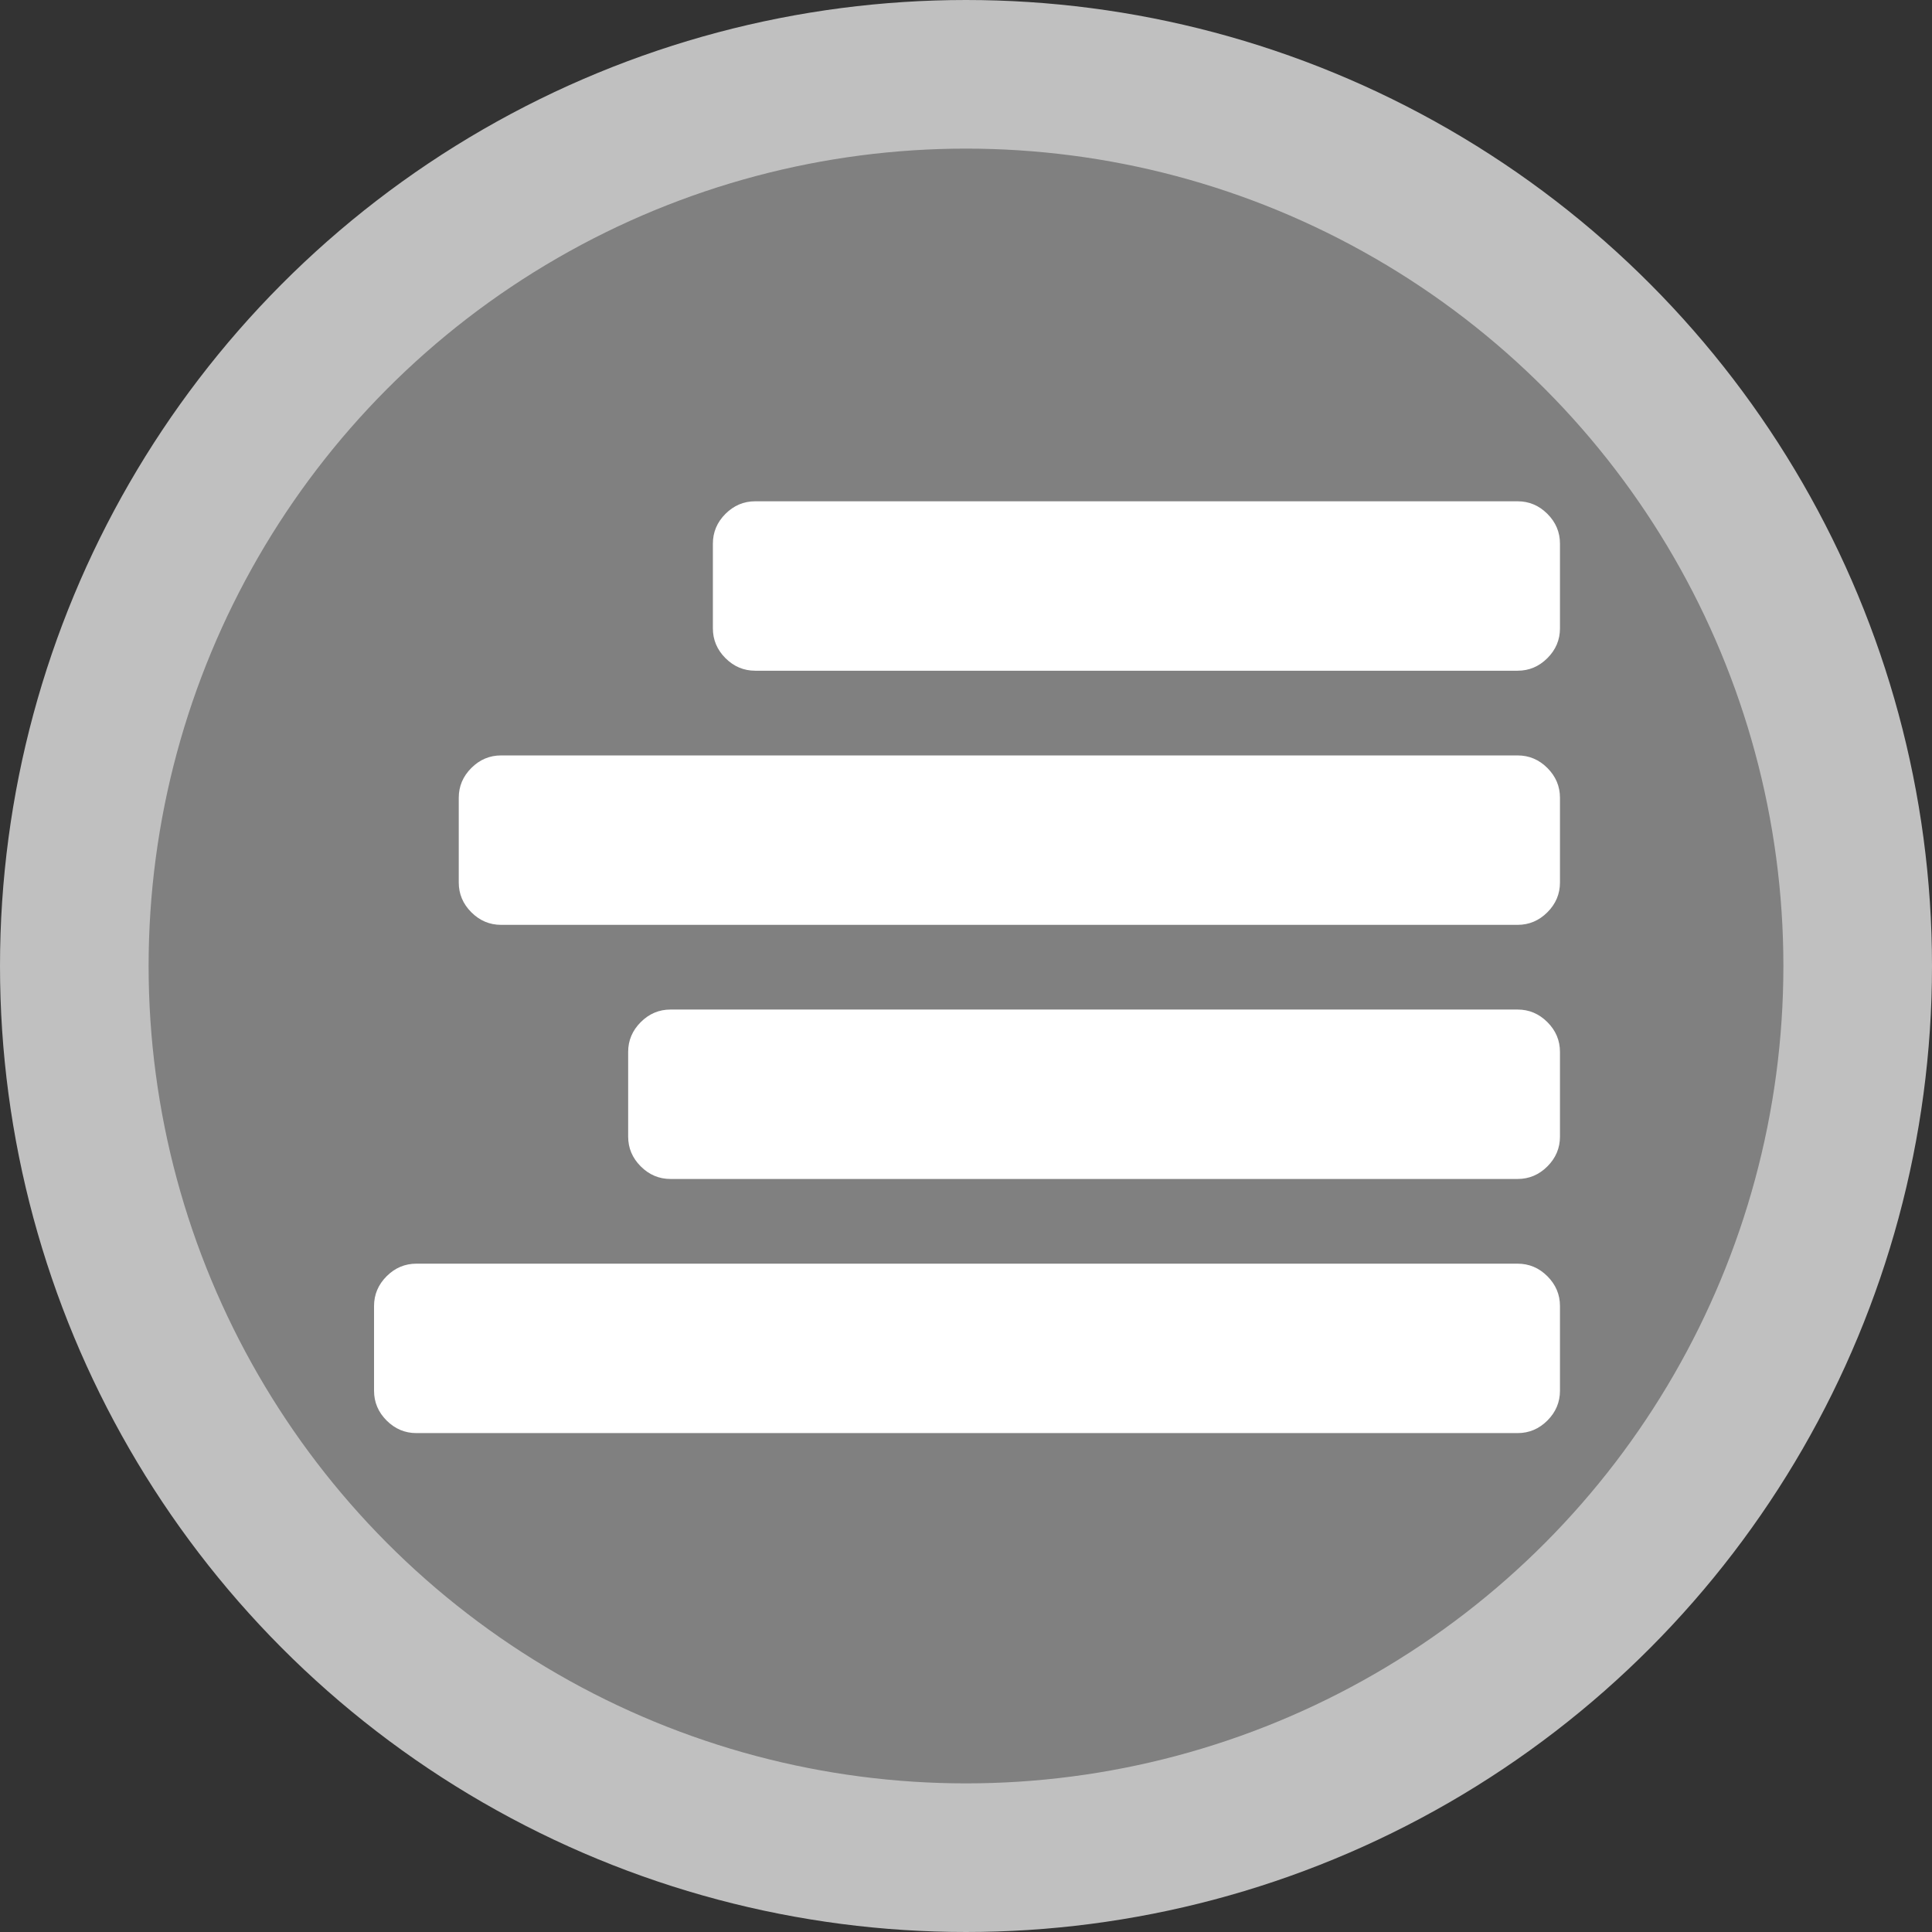 <?xml version="1.0" encoding="UTF-8" standalone="no"?>
<!-- Generator: Adobe Illustrator 14.0.0, SVG Export Plug-In . SVG Version: 6.00 Build 43363)  -->

<svg
   xmlns:dc="http://purl.org/dc/elements/1.1/"
   xmlns:cc="http://creativecommons.org/ns#"
   xmlns:rdf="http://www.w3.org/1999/02/22-rdf-syntax-ns#"
   xmlns:svg="http://www.w3.org/2000/svg"
   xmlns="http://www.w3.org/2000/svg"
   xmlns:sodipodi="http://sodipodi.sourceforge.net/DTD/sodipodi-0.dtd"
   xmlns:inkscape="http://www.inkscape.org/namespaces/inkscape"
   version="1.1"
   id="svg2"
   inkscape:version="0.48.4 r9939"
   sodipodi:docname="align-right.svg"
   sodipodi:version="0.32"
   inkscape:output_extension="org.inkscape.output.svg.inkscape"
   x="0px"
   y="0px"
   width="26px"
   height="26px"
   viewBox="0 0 26 26"
   enable-background="new 0 0 26 26"
   xml:space="preserve"><rect x="0" y="0" width="26" height="26" fill="#333333" stroke="none"/>
<defs
   id="defs3">
	
	
		<inkscape:perspective
   inkscape:vp_z="744.09448 : 526.18109 : 1"
   inkscape:persp3d-origin="372.04724 : 350.78739 : 1"
   inkscape:vp_y="0 : 1000 : 0"
   sodipodi:type="inkscape:persp3d"
   inkscape:vp_x="0 : 526.18109 : 1"
   id="perspective17">
		</inkscape:perspective>
</defs>
<sodipodi:namedview
   inkscape:pageshadow="2"
   guidetolerance="10.0"
   inkscape:window-height="848"
   inkscape:pageopacity="0.0"
   objecttolerance="10.0"
   inkscape:window-y="22"
   gridtolerance="10.0"
   inkscape:cy="10.138482"
   inkscape:cx="20.752639"
   inkscape:current-layer="g3992"
   showgrid="true"
   borderopacity="1.0"
   bordercolor="#666666"
   inkscape:zoom="19.867431"
   inkscape:window-width="1440"
   pagecolor="#ffffff"
   inkscape:window-x="-8"
   id="base"
   showguides="true"
   inkscape:guide-bbox="true"
   inkscape:window-maximized="1">
	<inkscape:grid
   type="xygrid"
   id="grid3779" /><sodipodi:guide
   orientation="1,0"
   position="13,13"
   id="guide3781" /><sodipodi:guide
   orientation="0,1"
   position="13,13"
   id="guide3783" /><sodipodi:guide
   orientation="0,1"
   position="13,21"
   id="guide4204" /><sodipodi:guide
   orientation="0,1"
   position="13,5"
   id="guide4206" /><sodipodi:guide
   orientation="1,0"
   position="5,13"
   id="guide4208" /><sodipodi:guide
   orientation="1,0"
   position="21,13"
   id="guide4210" /></sodipodi:namedview>
<circle
   id="circle4"
   sodipodi:cx="0"
   sodipodi:ry="12"
   sodipodi:cy="0"
   sodipodi:rx="12"
   fill="#808080"
   stroke="#C0C0C0"
   stroke-width="2"
   cx="13"
   cy="13"
   r="12"
   style="stroke-width:2;stroke-miterlimit:4;stroke-dasharray:none;opacity:1">
</circle>

<g
   id="g3992"
   transform="matrix(0.112,0,0,0.112,0.897,4.846)">
	
	
<g
   id="g4183"
   transform="matrix(-0.976,0,0,0.976,213.591,1.699)"
   style="fill:#ffffff">
	<path
   id="path4185"
   d="m 40.214,67.787 h 125.144 c 1.412,0 2.634,-0.517 3.666,-1.549 1.031,-1.031 1.547,-2.254 1.547,-3.666 V 52.143 c 0,-1.413 -0.516,-2.634 -1.547,-3.666 -1.032,-1.032 -2.254,-1.548 -3.666,-1.548 H 40.214 c -1.413,0 -2.635,0.516 -3.667,1.548 -1.032,1.032 -1.548,2.254 -1.548,3.666 v 10.429 c 0,1.412 0.516,2.635 1.548,3.666 1.033,1.032 2.255,1.549 3.667,1.549 z"
   inkscape:connector-curvature="0"
   style="fill:#ffffff" />
	<path
   id="path4187"
   d="m 40.214,36.5 h 93.856 c 1.412,0 2.635,-0.516 3.668,-1.548 1.031,-1.032 1.547,-2.254 1.547,-3.666 V 20.857 c 0,-1.412 -0.516,-2.634 -1.547,-3.667 -1.033,-1.031 -2.256,-1.548 -3.668,-1.548 H 40.214 c -1.413,0 -2.635,0.517 -3.667,1.548 -1.032,1.032 -1.548,2.255 -1.548,3.667 v 10.429 c 0,1.412 0.516,2.634 1.548,3.666 1.033,1.032 2.255,1.548 3.667,1.548 z"
   inkscape:connector-curvature="0"
   style="fill:#ffffff" />
	<path
   id="path4189"
   d="m 179.452,111.048 c -1.032,-1.032 -2.255,-1.548 -3.667,-1.548 H 40.214 c -1.413,0 -2.635,0.516 -3.667,1.548 -1.032,1.032 -1.548,2.254 -1.548,3.666 v 10.429 c 0,1.412 0.516,2.635 1.548,3.668 1.033,1.03 2.255,1.547 3.667,1.547 h 135.571 c 1.412,0 2.635,-0.517 3.667,-1.547 1.032,-1.033 1.548,-2.256 1.548,-3.668 v -10.429 c 0,-1.412 -0.516,-2.634 -1.548,-3.666 z"
   inkscape:connector-curvature="0"
   style="fill:#ffffff" />
	<path
   id="path4191"
   d="M 40.214,99.072 H 144.5 c 1.412,0 2.635,-0.517 3.666,-1.549 1.032,-1.031 1.549,-2.254 1.549,-3.666 V 83.429 c 0,-1.411 -0.517,-2.635 -1.549,-3.666 -1.031,-1.032 -2.254,-1.549 -3.666,-1.549 H 40.214 c -1.413,0 -2.635,0.517 -3.667,1.549 -1.032,1.031 -1.548,2.255 -1.548,3.666 v 10.429 c 0,1.412 0.516,2.635 1.548,3.666 1.033,1.032 2.255,1.548 3.667,1.548 z"
   inkscape:connector-curvature="0"
   style="fill:#ffffff" />
</g></g></svg>